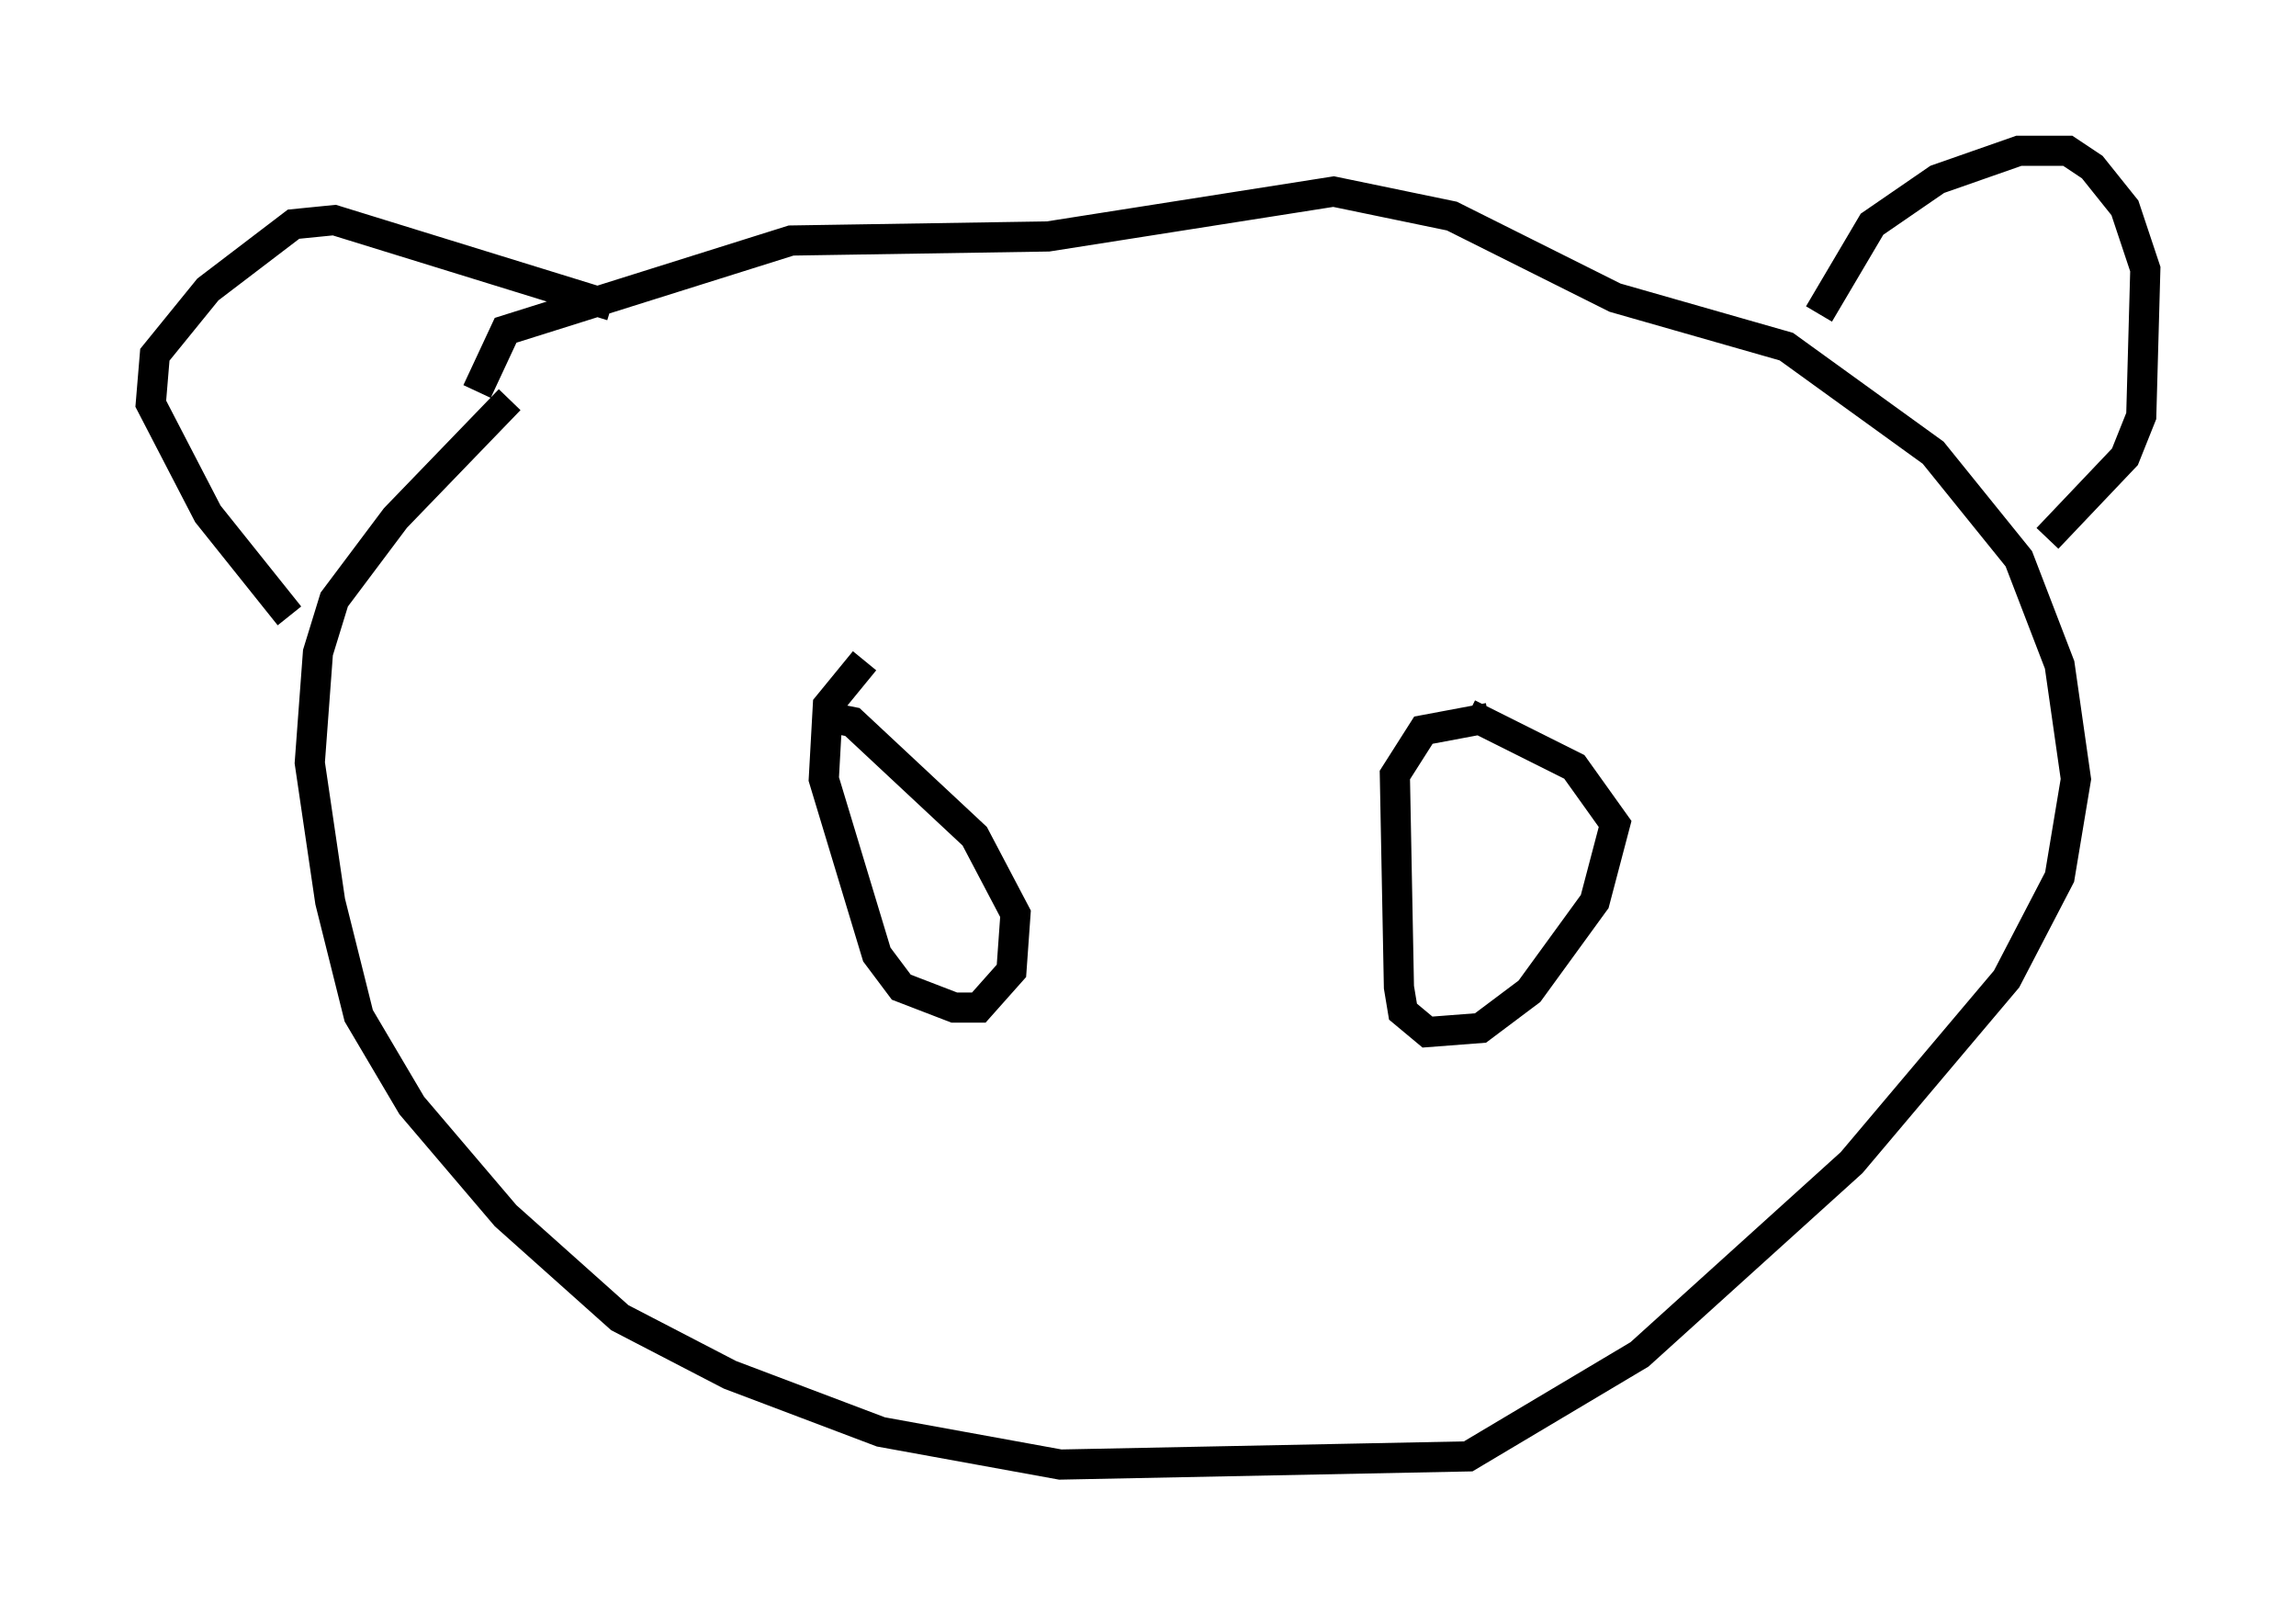 <?xml version="1.0" encoding="utf-8" ?>
<svg baseProfile="full" height="53.572" version="1.1" width="76.17" xmlns="http://www.w3.org/2000/svg" xmlns:ev="http://www.w3.org/2001/xml-events" xmlns:xlink="http://www.w3.org/1999/xlink"><defs /><rect fill="white" height="53.572" width="76.17" x="0" y="0" /><path d="M19.344, 11.631 m-2.436, 1.624 l-3.789, 3.924 -2.03, 2.706 l-0.541, 1.759 -0.271, 3.654 l0.677, 4.601 0.947, 3.789 l1.759, 2.977 3.112, 3.654 l3.789, 3.383 3.654, 1.894 l5.007, 1.894 5.954, 1.083 l13.532, -0.271 5.683, -3.383 l7.036, -6.36 5.142, -6.089 l1.759, -3.383 0.541, -3.248 l-0.541, -3.789 -1.353, -3.518 l-2.842, -3.518 -4.871, -3.518 l-5.683, -1.624 -5.413, -2.706 l-3.924, -0.812 -9.472, 1.488 l-8.525, 0.135 -9.472, 2.977 l-0.947, 2.03 m44.519, -2.571 l1.759, -2.977 2.165, -1.488 l2.706, -0.947 1.624, 0.0 l0.812, 0.541 1.083, 1.353 l0.677, 2.03 -0.135, 4.871 l-0.541, 1.353 -2.571, 2.706 m-47.631, -7.713 l-9.202, -2.842 -1.353, 0.135 l-2.842, 2.165 -1.759, 2.165 l-0.135, 1.624 1.894, 3.654 l2.706, 3.383 m19.08, 1.488 l-1.218, 1.488 -0.135, 2.436 l1.759, 5.819 0.812, 1.083 l1.759, 0.677 0.812, 0.0 l1.083, -1.218 0.135, -1.894 l-1.353, -2.571 -4.059, -3.789 l-0.677, -0.135 m21.786, 0.0 l-2.165, 0.406 -0.947, 1.488 l0.135, 7.036 0.135, 0.812 l0.812, 0.677 1.759, -0.135 l1.624, -1.218 2.165, -2.977 l0.677, -2.571 -1.353, -1.894 l-3.518, -1.759 " fill="none" stroke="black" stroke-width="1" /></svg>